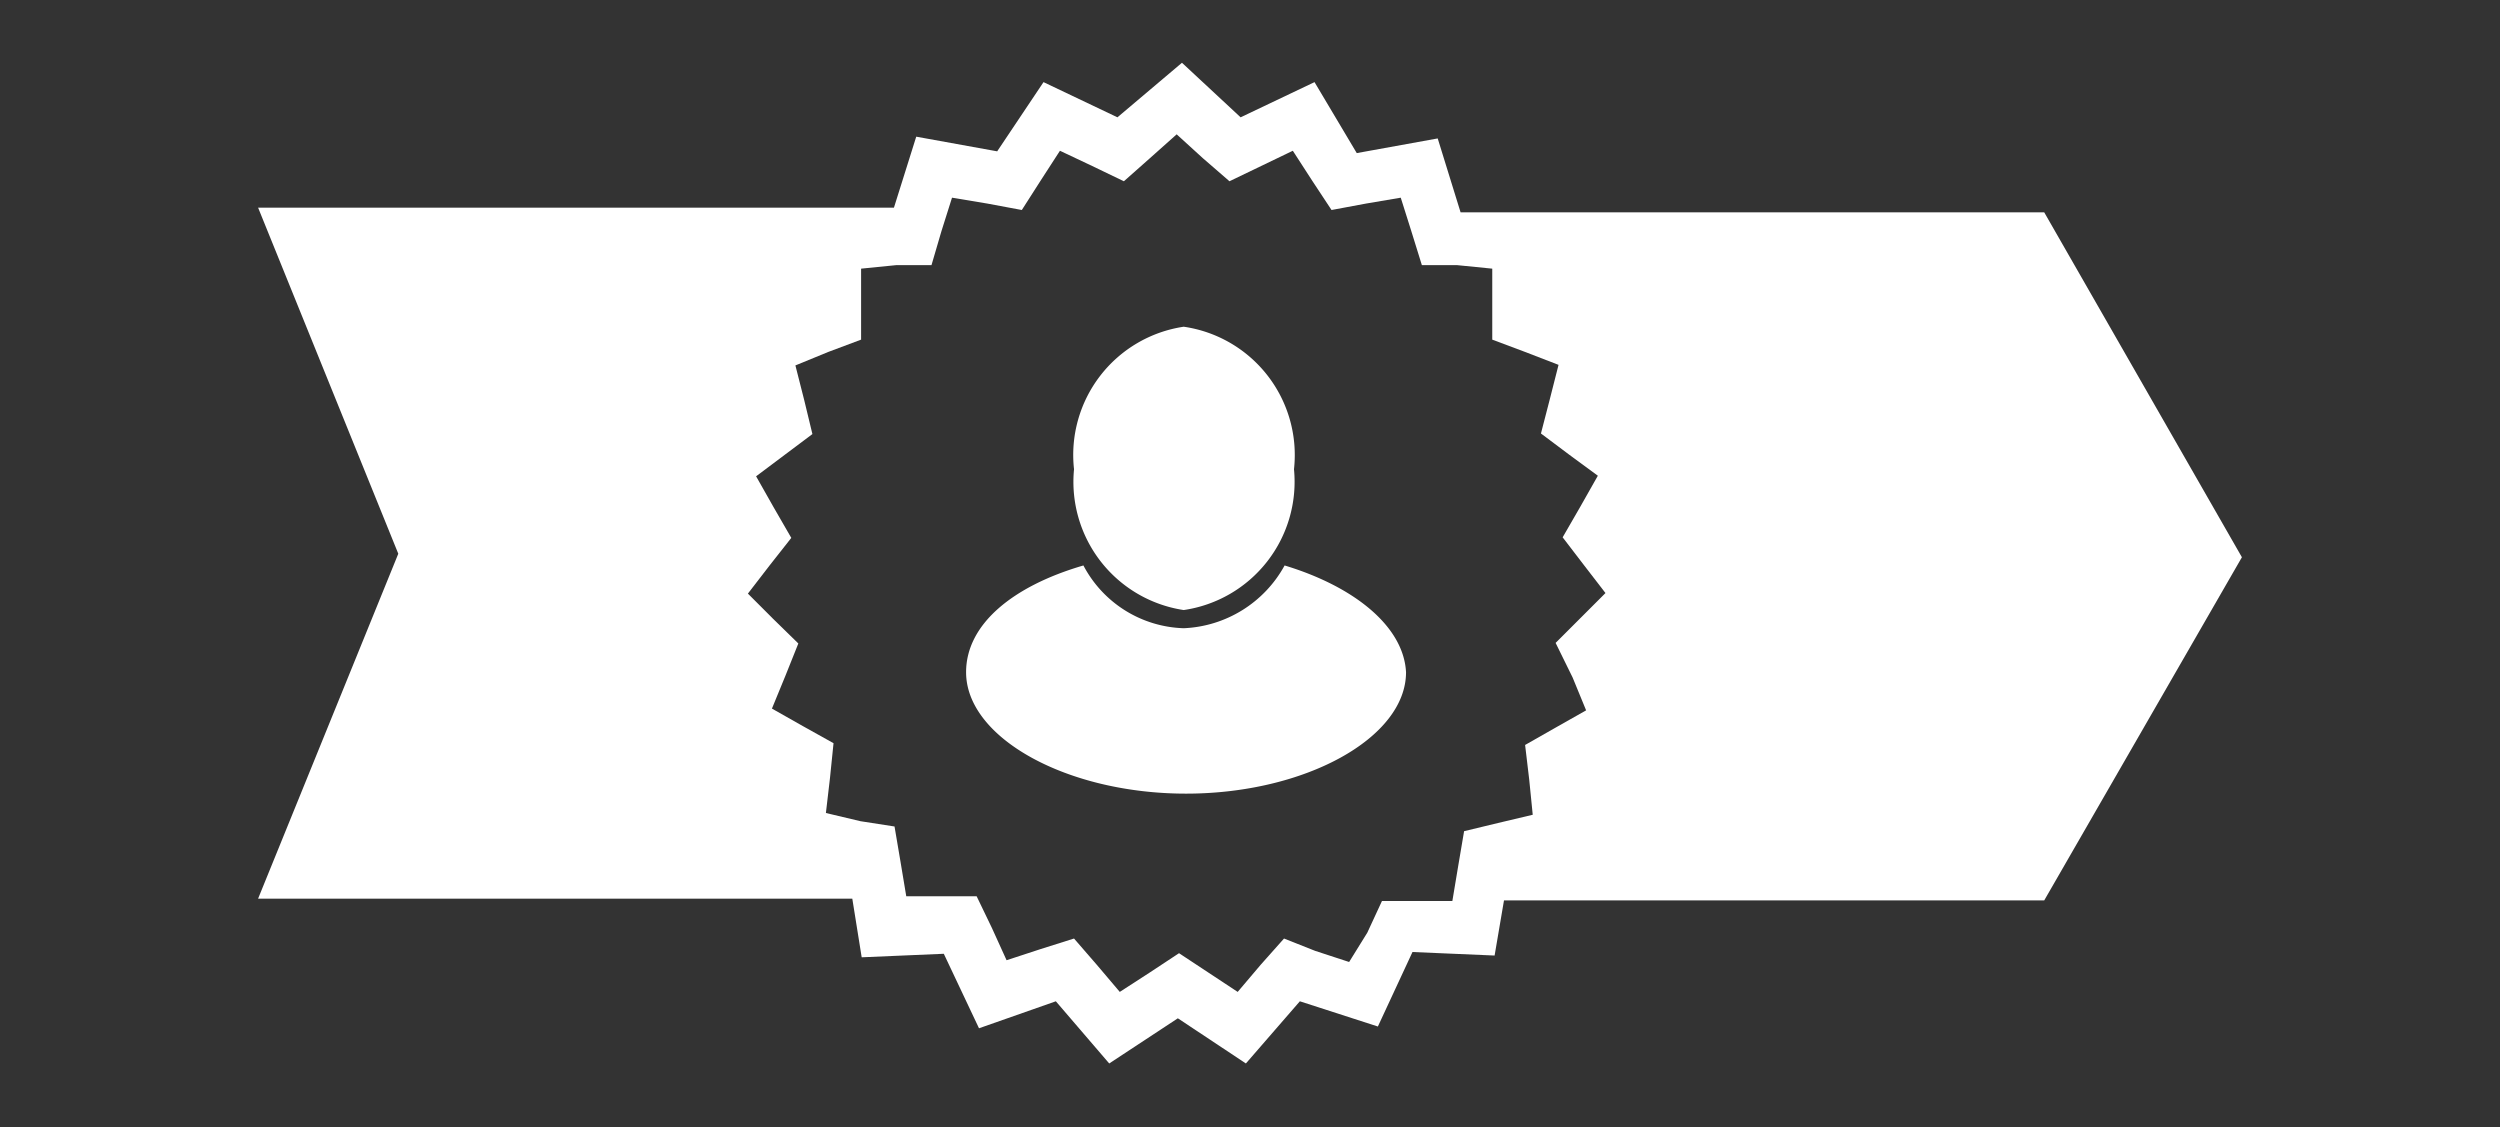 <svg xmlns="http://www.w3.org/2000/svg" id="Layer_1" data-name="Layer 1" viewBox="0 0 42.62 19.22" x="0px" y="0px">
    <rect x="0" y="0" width="42.62" height="19.22" fill="#333333" stroke="none"/>
    <defs>
        <style>
            .cls-1{fill:#fff;}
        </style>
    </defs>
    <title>
        Customer-inspired badge mini - WHITE
    </title>
    <path d="M26.63,15.35m0,0,8.22,0L38.22,9.5,34.85,3.62H30v0h-5.1l-.39-1.26-1.38.25L22.41,1.4,21.15,2l-1-.93L19.05,2,17.79,1.4,17,2.58l-1.38-.25-.38,1.21H10.71v0H4.4L6.79,9.44,4.4,15.32h9.71v0h.42l.16,1,1.4-.06.6,1.27L18,17.07l.91,1.06,1.17-.77,1.16.77.92-1.06,1.33.43.59-1.27,1.4.06.16-.94Zm.18-3.8.23.56-.53.3L26,12.7l.07.59.06.6-.59.14-.58.14-.1.59-.1.6-.6,0-.6,0-.25.54L23,16.4l-.58-.19L21.89,16l-.4.45-.39.46-.5-.33-.5-.33-.5.33-.51.33-.39-.46L18.31,16l-.57.18-.58.19-.25-.55-.26-.54-.59,0-.61,0-.1-.6-.1-.59L14.67,14l-.59-.14.07-.6.06-.59-.52-.29-.53-.3.23-.56.22-.55-.43-.42-.43-.43.37-.48.37-.47-.3-.52-.3-.53.48-.36.48-.36-.14-.58-.15-.59L14.12,6l.56-.21,0-.6,0-.61.6-.06.6,0,.17-.58.18-.57.6.1.59.11.32-.5.33-.51.55.26.54.26.44-.39.46-.41.45.41.45.39.54-.26.54-.26.33.51.33.5.59-.11.59-.1.18.57.18.58.6,0,.6.06,0,.61v.6l.56.21.57.22-.15.59-.15.58.48.36.49.36-.3.53-.3.52.36.47.37.48-.43.43-.42.42Z" class="cls-1"/>
    <path d="M21.9,9.64a2.06,2.06,0,0,1-1.72,1.07,2,2,0,0,1-1.71-1.07c-1.2.35-2,1-2,1.82,0,1.12,1.72,2.07,3.75,2.07s3.75-.95,3.75-2.07C23.93,10.68,23.09,10,21.9,9.64Z" class="cls-1"/>
    <path d="M20.18,10.4A2.21,2.21,0,0,0,22.06,8a2.21,2.21,0,0,0-1.88-2.43A2.21,2.21,0,0,0,18.31,8,2.21,2.21,0,0,0,20.18,10.4Z" class="cls-1"/>
</svg>
